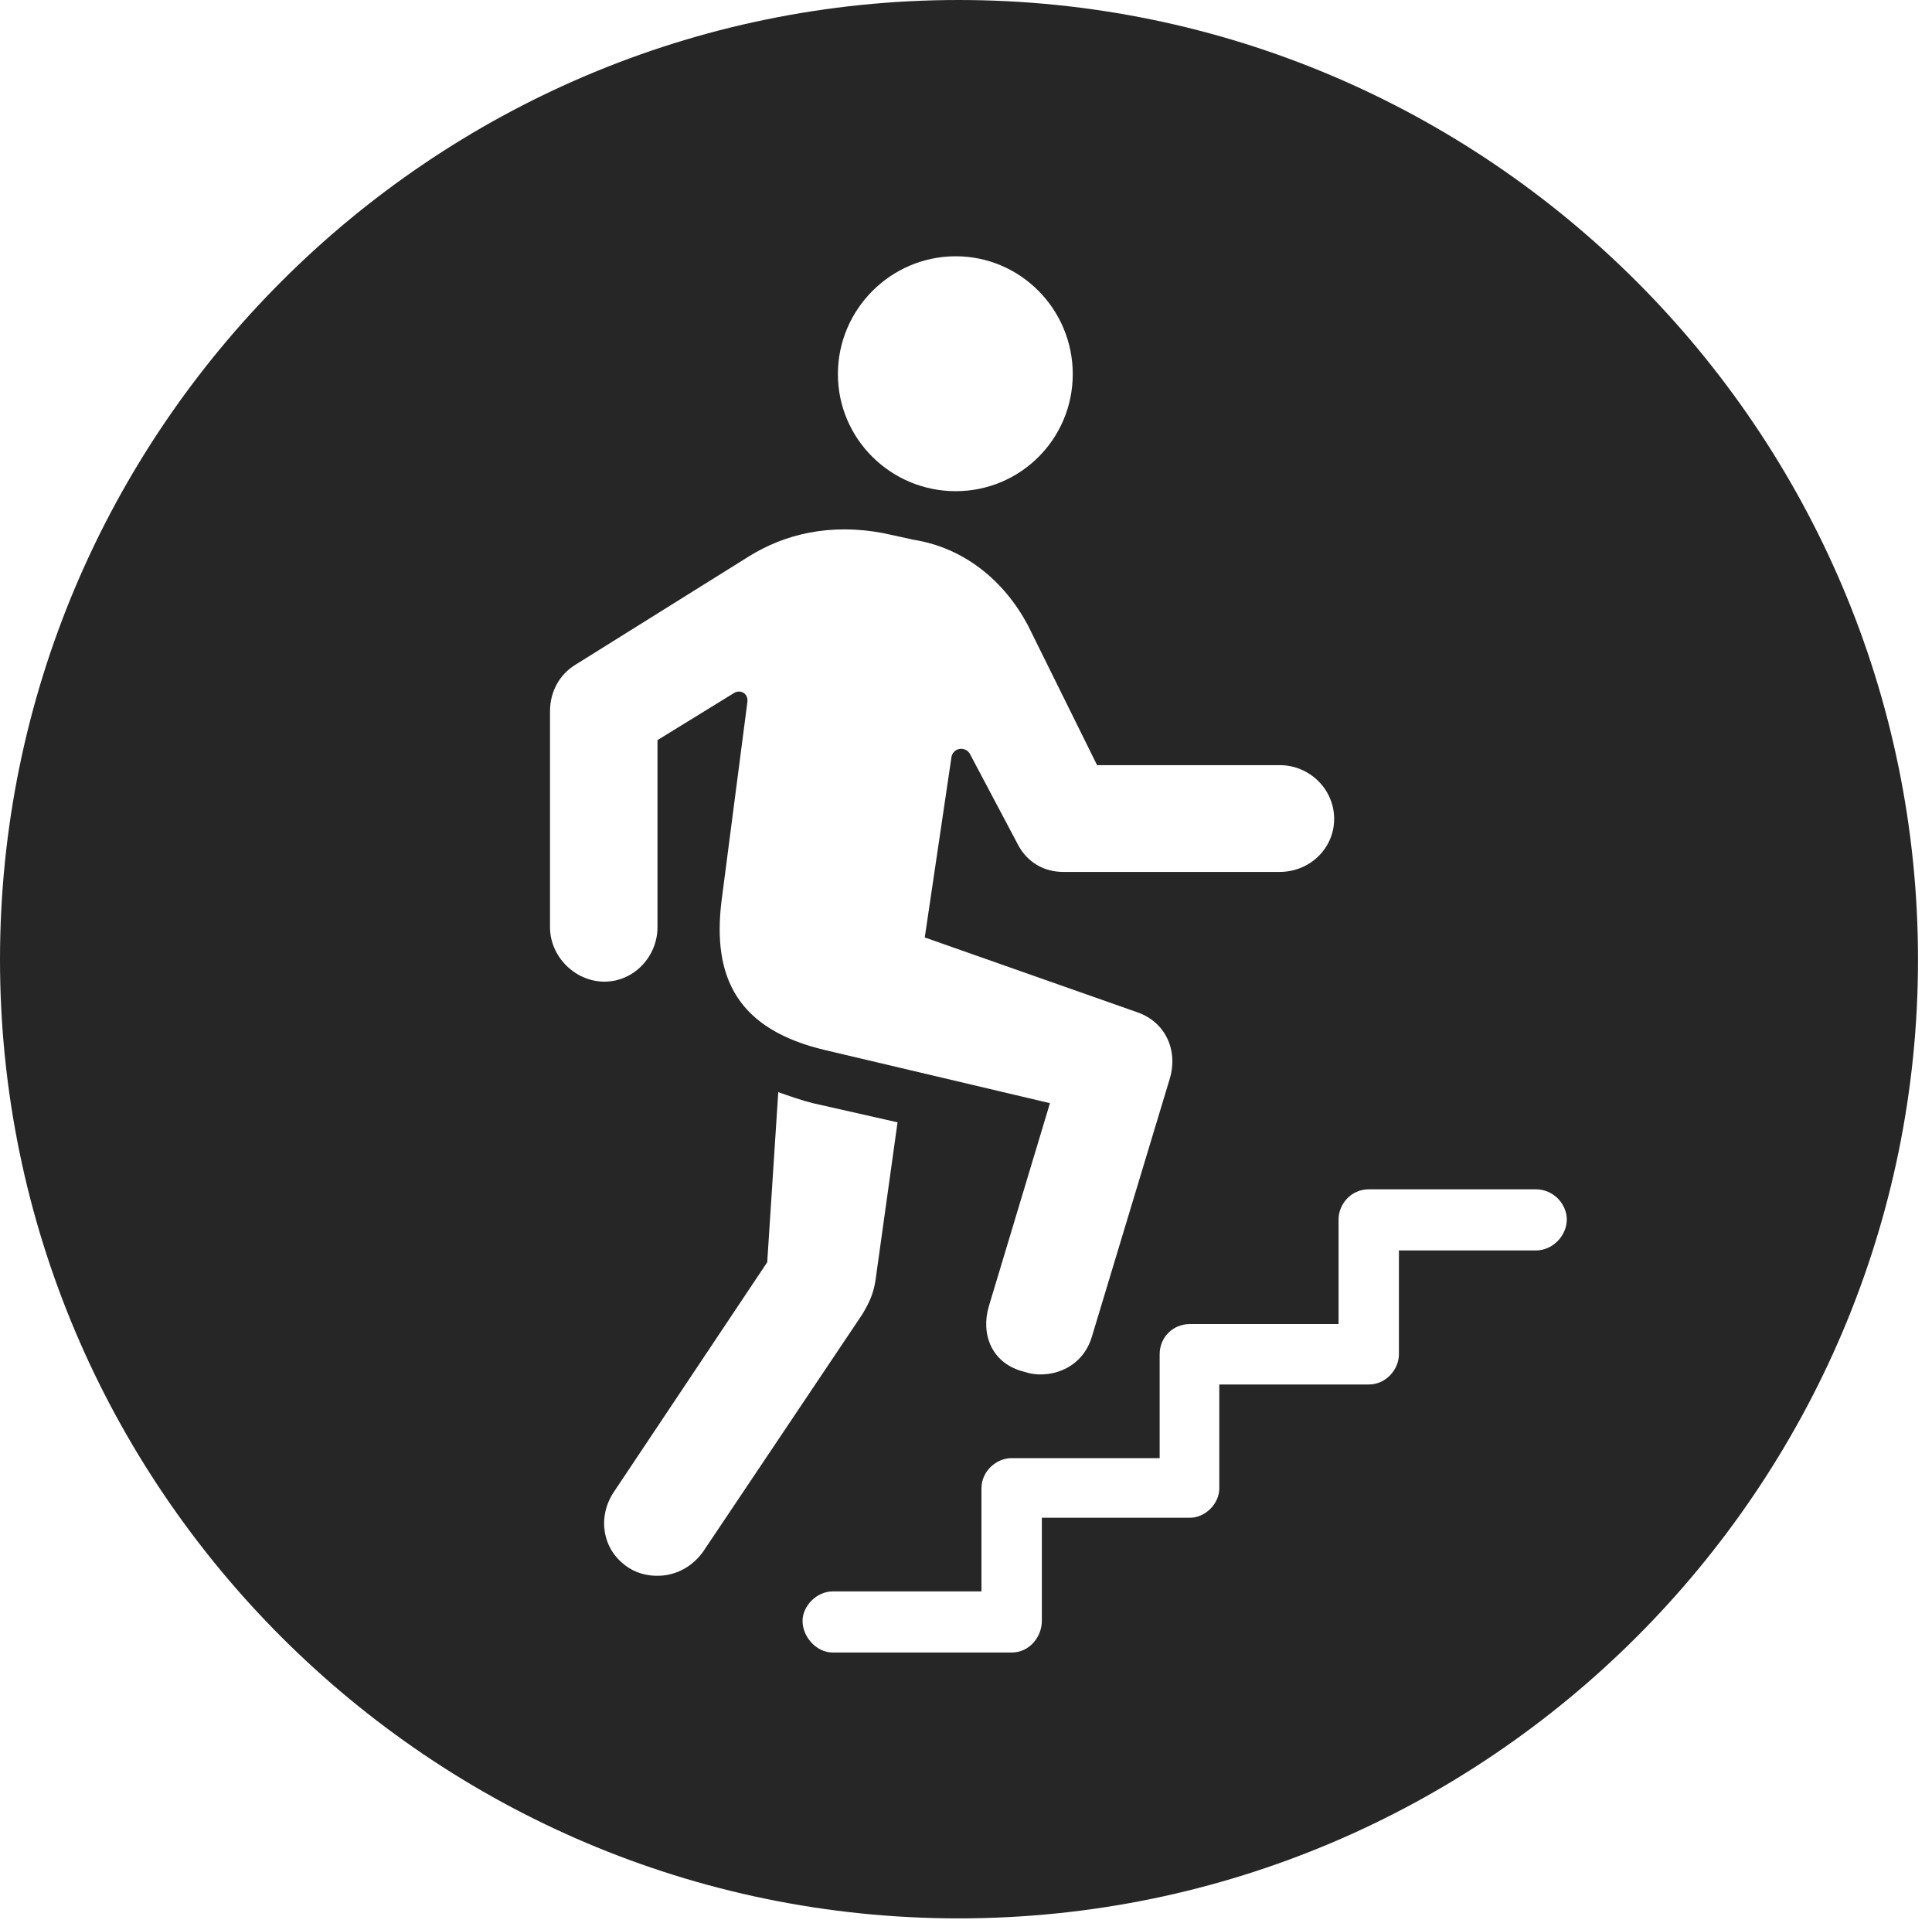 <?xml version="1.0" encoding="UTF-8"?>
<!--Generator: Apple Native CoreSVG 326-->
<!DOCTYPE svg
PUBLIC "-//W3C//DTD SVG 1.1//EN"
       "http://www.w3.org/Graphics/SVG/1.1/DTD/svg11.dtd">
<svg version="1.1" xmlns="http://www.w3.org/2000/svg" xmlns:xlink="http://www.w3.org/1999/xlink" viewBox="0 0 51.25 50.918">
 <g>
  <rect height="50.918" opacity="0" width="51.25" x="0" y="0"/>
  <path d="M50.879 25.449C50.879 39.453 39.453 50.879 25.43 50.879C11.426 50.879 0 39.453 0 25.449C0 11.426 11.426 0 25.43 0C39.453 0 50.879 11.426 50.879 25.449ZM36.309 31.543C35.84 31.543 35.508 31.934 35.508 32.344L35.508 35.117L31.562 35.117C31.113 35.117 30.762 35.469 30.762 35.918L30.762 38.672L26.836 38.672C26.426 38.672 26.035 39.023 26.035 39.473L26.035 42.207L22.09 42.207C21.66 42.207 21.289 42.598 21.289 42.988C21.289 43.418 21.66 43.828 22.09 43.828L26.836 43.828C27.305 43.828 27.637 43.418 27.637 42.988L27.637 40.254L31.562 40.254C31.973 40.254 32.344 39.883 32.344 39.473L32.344 36.719L36.309 36.719C36.777 36.719 37.109 36.309 37.109 35.918L37.109 33.164L40.742 33.164C41.191 33.164 41.562 32.773 41.562 32.344C41.562 31.934 41.211 31.543 40.742 31.543ZM20.352 33.477L16.27 39.59C15.84 40.254 15.977 41.133 16.68 41.582C17.188 41.914 18.105 41.914 18.652 41.152L22.871 34.863C23.047 34.57 23.164 34.336 23.223 33.965L23.809 29.766L21.562 29.258C21.25 29.18 20.918 29.062 20.645 28.965ZM19.883 14.746L15.254 17.637C14.844 17.891 14.59 18.34 14.59 18.867L14.59 24.59C14.59 25.371 15.254 26.035 16.035 26.035C16.816 26.035 17.441 25.371 17.441 24.59L17.441 19.629L19.473 18.379C19.629 18.281 19.863 18.379 19.824 18.633L19.141 23.887C18.887 25.938 19.57 27.305 21.895 27.852L27.852 29.258L26.23 34.648C26.016 35.371 26.289 36.172 27.188 36.387C27.754 36.582 28.691 36.367 28.965 35.449L31.035 28.594C31.25 27.852 30.918 27.09 30.137 26.836L24.531 24.863L25.234 20.117C25.254 19.824 25.625 19.766 25.742 20.02L26.973 22.344C27.227 22.871 27.695 23.125 28.203 23.125L33.945 23.125C34.746 23.125 35.391 22.5 35.391 21.719C35.391 20.938 34.746 20.293 33.945 20.293L29.102 20.293L27.266 16.582C26.641 15.41 25.586 14.531 24.238 14.316L23.438 14.141C21.992 13.867 20.801 14.18 19.883 14.746ZM22.227 9.922C22.227 11.641 23.633 13.027 25.352 13.027C27.07 13.027 28.457 11.641 28.457 9.922C28.457 8.203 27.07 6.797 25.352 6.797C23.633 6.797 22.227 8.203 22.227 9.922Z" fill="black" fill-opacity="0.85"/>
 </g>
</svg>
